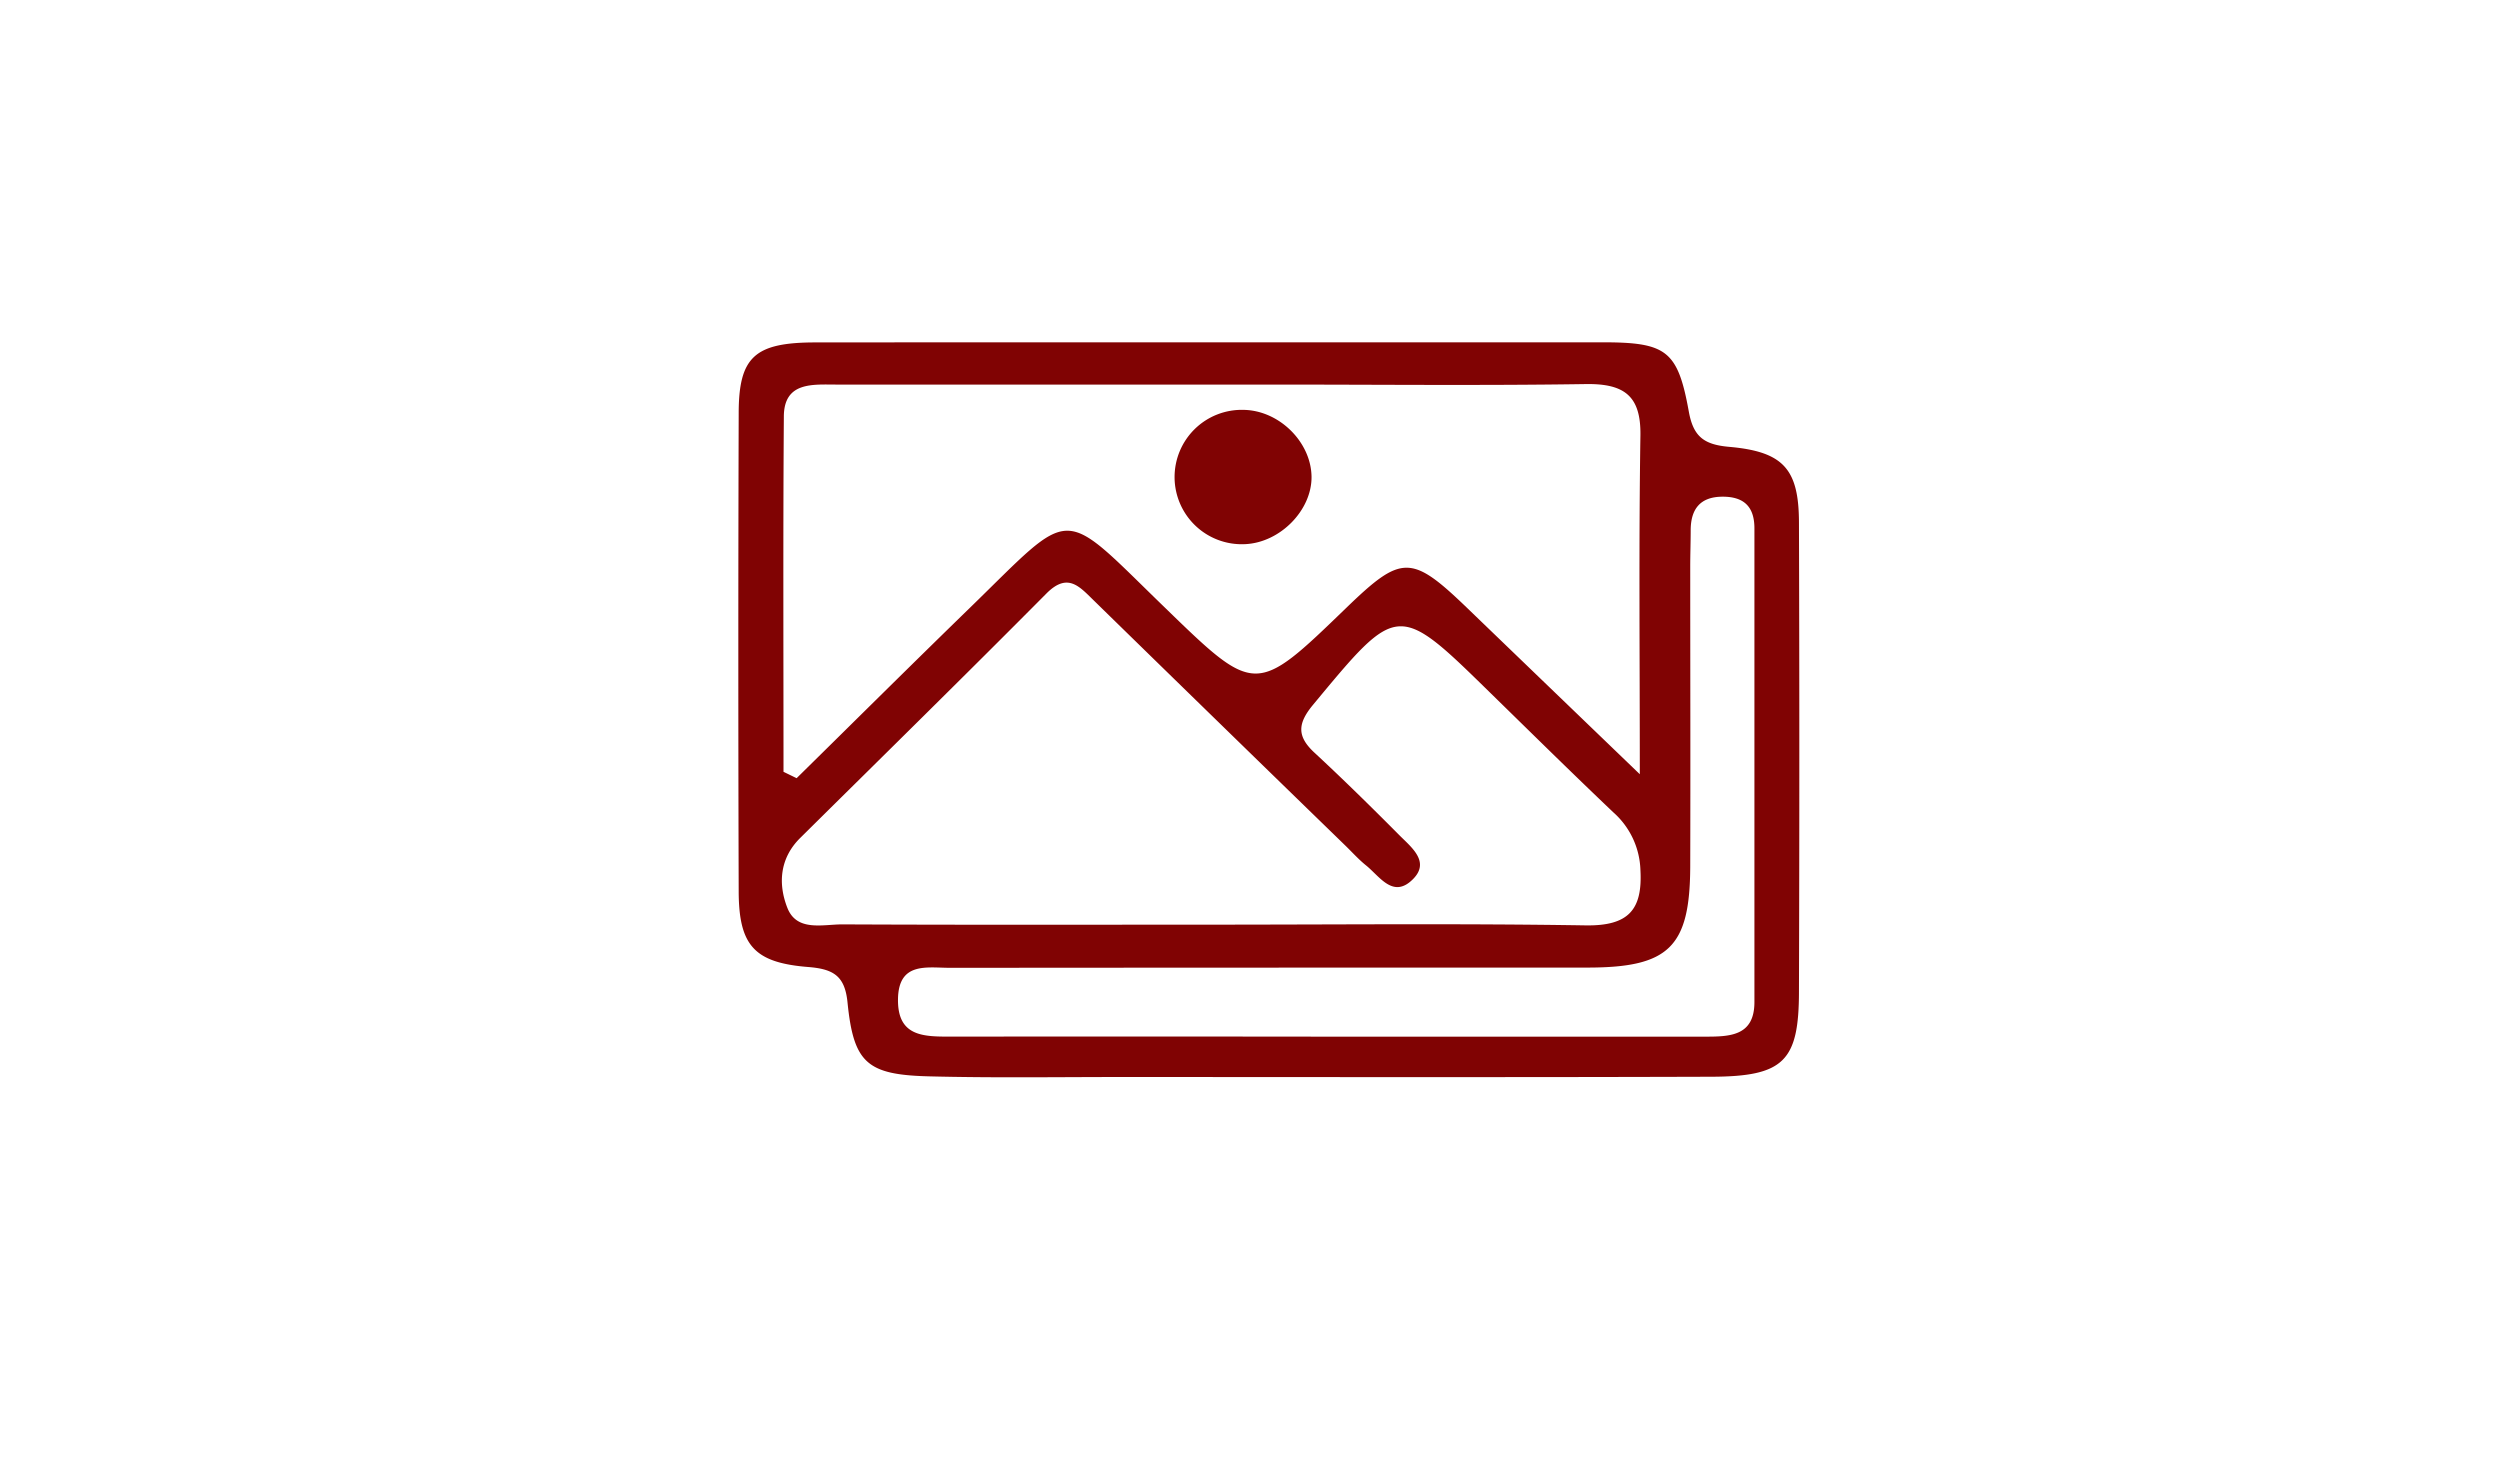 <svg id="圖層_2" data-name="圖層 2" xmlns="http://www.w3.org/2000/svg" viewBox="0 0 650 380"><defs><style>.cls-1{fill:#800303;}</style></defs><path class="cls-1" d="M316.1,89q50.23,0,100.47,0c16.67,0,19.64,2.06,22.52,18,1.18,6.54,3.93,8.6,10.5,9.18,14.1,1.25,18.09,5.77,18.14,19.59q.19,60.94,0,121.9c0,18.22-3.88,22.22-22.76,22.28-51.07.17-102.14.08-153.21.07-16.74,0-33.5.26-50.23-.17-16.13-.41-19.6-3.48-21.18-19.26-.69-6.87-3.66-8.65-10.23-9.17-14-1.12-18-5.6-18.06-19.58q-.19-62.16,0-124.33c0-14.71,4.15-18.44,19.76-18.48C246.61,89,281.36,89,316.1,89ZM203.71,200.67l3.41,1.66c14.94-14.7,29.81-29.48,44.85-44.1,27.62-26.85,23.28-27,50.8-.35,23.68,23,23.7,22.94,47.3.13,14.39-13.9,16.9-13.89,31.49.16,14.12,13.61,28.24,27.2,44.79,43.13,0-31.51-.28-59.8.16-88.08.15-10.2-4.08-13.51-14.19-13.36-26.8.41-53.61.13-80.41.13q-57.17,0-114.34,0c-6.23,0-13.71-.8-13.77,8.27C203.58,139.09,203.71,169.88,203.71,200.67Zm110.68,39.74c32.62,0,65.25-.33,97.86.19,11.24.18,14.84-4.12,14.26-14.43a20.87,20.87,0,0,0-7-14.92c-10.76-10.22-21.32-20.64-31.92-31-24.24-23.74-24.11-23.64-46.2,3-4,4.82-4.24,8.15.31,12.39,7.55,7,14.91,14.24,22.16,21.54,3.09,3.11,7.94,6.82,3.63,11.28-5.22,5.41-8.74-.59-12.35-3.48-1.92-1.55-3.58-3.41-5.35-5.13Q317,188,284.26,156c-3.7-3.62-6.74-7.17-12.19-1.69-21.18,21.33-42.64,42.4-64,63.54-5.4,5.33-5.77,12-3.38,18.13,2.44,6.34,9.23,4.34,14.39,4.36C250.83,240.49,282.61,240.42,314.39,240.41Zm30.68,29.12q49,0,98,0c6.62,0,13.08-.07,13.08-9q0-61.58,0-123.16c0-5.49-2.59-8.28-8.38-8.23s-8.12,3.29-8.19,8.54c0,3.25-.12,6.5-.12,9.76,0,26,.08,52,0,78-.1,20.81-5.57,26.11-26.64,26.13q-82.92,0-165.84.06c-6,0-13.34-1.6-13.5,8.1s6.45,9.8,13.62,9.79Q296.08,269.47,345.07,269.53Z"/><path class="cls-1" d="M341,123.9c.11,8.77-8.19,17.2-17.31,17.58a17.47,17.47,0,1,1-.23-34.91C332.63,106.78,340.85,114.91,341,123.9Z"/></svg>